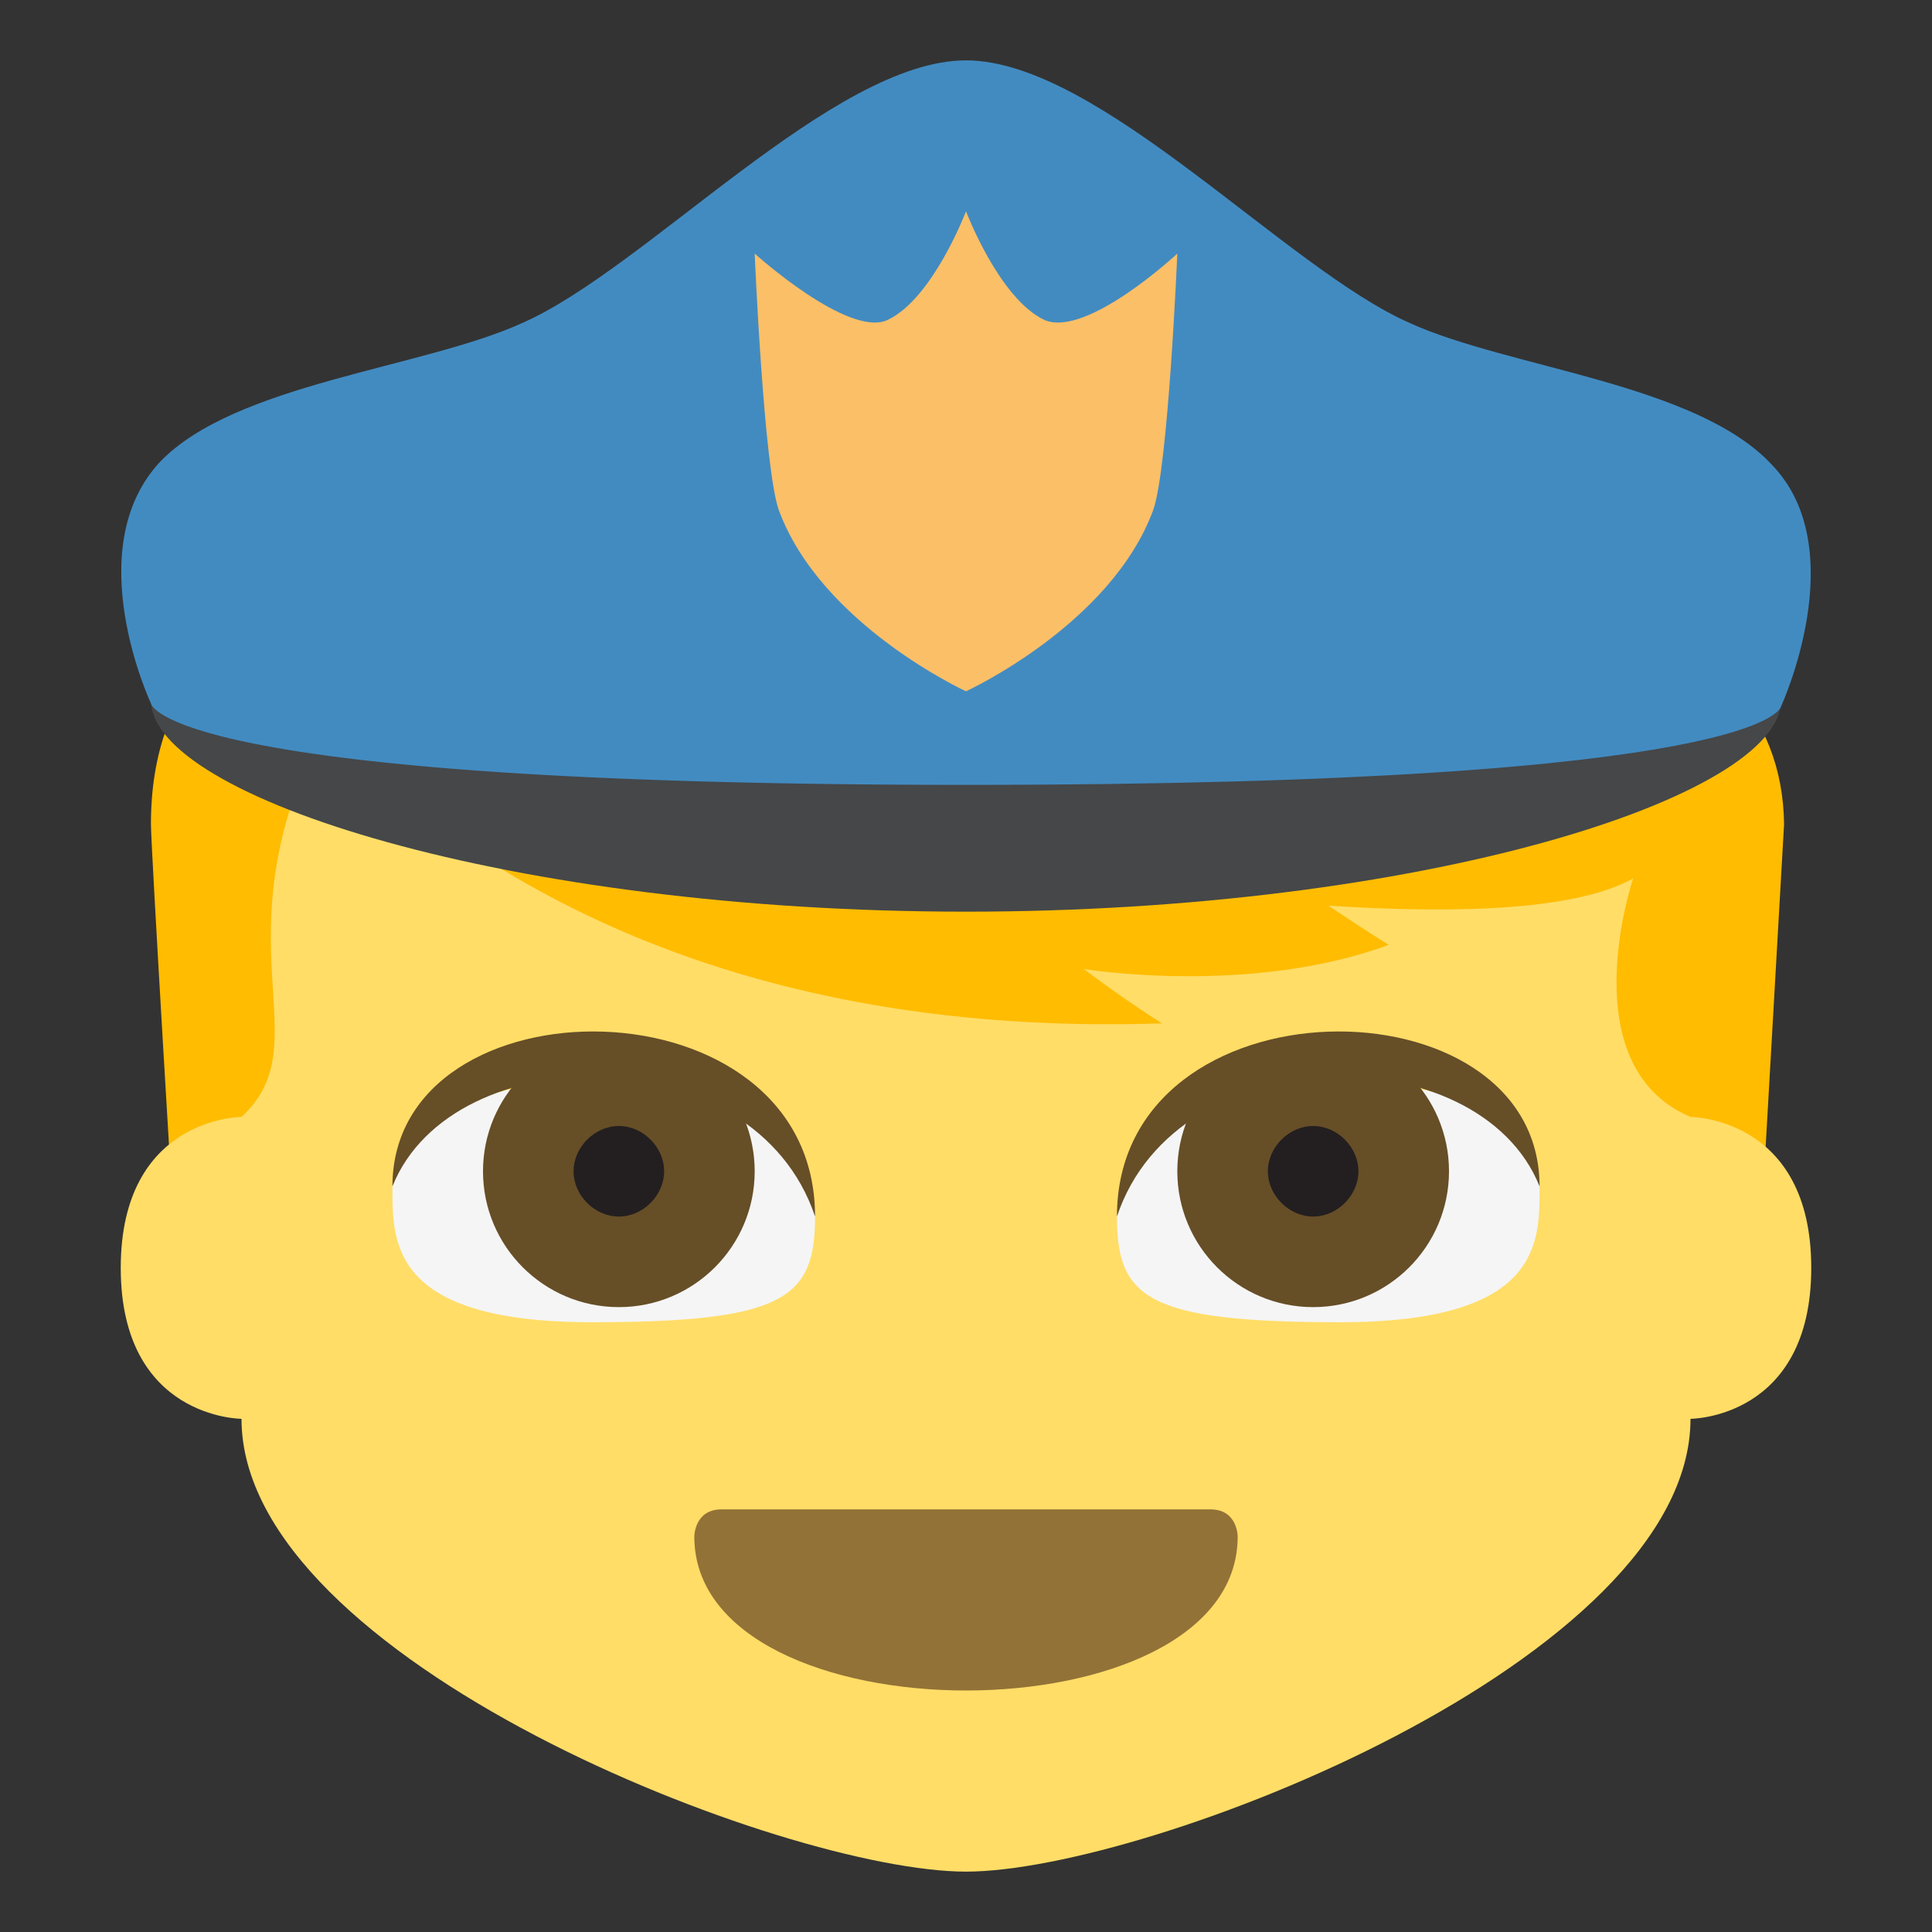 <?xml version="1.0" encoding="UTF-8" standalone="no"?>
<svg
   viewBox="0 0 64 64"
   version="1.1"
   id="svg12"
   sodipodi:docname="1f46e-200d-263f.svg"
   inkscape:version="1.3.2 (091e20e, 2023-11-25, custom)"
   xmlns:inkscape="http://www.inkscape.org/namespaces/inkscape"
   xmlns:sodipodi="http://sodipodi.sourceforge.net/DTD/sodipodi-0.dtd"
   xmlns="http://www.w3.org/2000/svg"
   xmlns:svg="http://www.w3.org/2000/svg"
   xmlns:rdf="http://www.w3.org/1999/02/22-rdf-syntax-ns#"
   xmlns:cc="http://creativecommons.org/ns#"
   xmlns:dc="http://purl.org/dc/elements/1.1/">
  <rect x="0" y="0" width="64" height="64" fill="#333333" stroke="none"/>
  <defs
     id="defs12" />
  <sodipodi:namedview
     id="namedview12"
     pagecolor="#ffffff"
     bordercolor="#000000"
     borderopacity="0.25"
     inkscape:showpageshadow="2"
     inkscape:pageopacity="0.0"
     inkscape:pagecheckerboard="0"
     inkscape:deskcolor="#d1d1d1"
     inkscape:zoom="12.046875"
     inkscape:cx="31.958495"
     inkscape:cy="32"
     inkscape:window-width="1920"
     inkscape:window-height="991"
     inkscape:window-x="-9"
     inkscape:window-y="-9"
     inkscape:window-maximized="1"
     inkscape:current-layer="svg12" />
  <title
     id="title1">police officer, Mercury</title>
  <path
     fill="#ffbc00"
     d="M32 17.3c-15.8 0-27 .5-27 10 0 .8.8 14 .8 14h52.5l.8-14c-.1-7.4-9.7-10-27.1-10"
     id="path1" />
  <path
     fill="#ffdd67"
     d="M56 37c-4-1.7-1.9-7.9-1.9-7.9-1.8 1-5.5 1.2-10.1.9 1.2.8 2 1.3 2 1.3-4.6 1.7-10.1.8-10.1.8 1.6 1.2 2.6 1.8 2.6 1.8-15 .5-23.5-5.4-27.8-9.8-3.6 7.2 0 10.4-2.7 12.9 0 0-4 0-4 5s4 5 4 5c0 8 18 15 24 15s24-7 24-15c0 0 4 0 4-5s-4-5-4-5"
     id="path2" />
  <path
     fill="#f5f5f5"
     d="M20 35.8c-5 0-7 1.8-7 3.6s0 4.4 6.6 4.4c6.4 0 7.4-.8 7.4-3.5 0-1.8-2-4.5-7-4.5"
     id="path3" />
  <circle
     cx="20.5"
     cy="38.8"
     r="4.5"
     fill="#664e27"
     id="circle3" />
  <path
     fill="#231f20"
     d="M22 38.8c0 .8-.7 1.5-1.5 1.5s-1.5-.7-1.5-1.5.7-1.5 1.5-1.5 1.5.7 1.5 1.5"
     id="path4" />
  <path
     fill="#664e27"
     d="M13 39.3c0-7 14-7 14 1-2-6-12-6-14-1"
     id="path5" />
  <path
     fill="#f5f5f5"
     d="M44 35.8c5 0 7 1.8 7 3.6s0 4.4-6.6 4.4c-6.4 0-7.4-.8-7.4-3.5 0-1.8 2-4.5 7-4.5"
     id="path6" />
  <circle
     cx="43.5"
     cy="38.8"
     r="4.5"
     fill="#664e27"
     id="circle6" />
  <path
     fill="#231f20"
     d="M42 38.8c0 .8.7 1.5 1.5 1.5s1.5-.7 1.5-1.5-.7-1.5-1.5-1.5-1.5.7-1.5 1.5"
     id="path7" />
  <path
     fill="#664e27"
     d="M51 39.3c0-7-14-7-14 1 2-6 12-6 14-1"
     id="path8" />
  <path
     fill="#937237"
     d="M41 50.9c0 3.4-4.5 5.1-9 5.1s-9-1.7-9-5.1c0 0 0-.9.9-.9h16.2c.9 0 .9.9.9.9"
     id="path9" />
  <path
     fill="#454749"
     d="M59 23.2c0 3.2-11.9 7-27 7s-27-3.8-27-7h54"
     id="path10" />
  <path
     fill="#428bc1"
     d="M46.7 10.7C42.6 8.9 36.4 2 32 2c-4.4 0-10.6 6.9-14.7 8.7-3.3 1.5-9.5 2-12 4.6-2.7 2.9-.3 8-.3 8S5.3 26 32 26s27-2.6 27-2.6 2.4-5.2-.3-8c-2.5-2.7-8.7-3.2-12-4.7"
     id="path11" />
  <path
     fill="#fbbf67"
     d="M29.4 10.6C30.9 9.9 32 7 32 7s1.1 2.9 2.6 3.6c1.4.6 4.4-2.2 4.4-2.2s-.3 7.1-.8 8.5c-1.4 3.8-6.2 6-6.2 6s-4.8-2.2-6.2-6c-.5-1.4-.8-8.5-.8-8.5s3.1 2.8 4.4 2.2"
     id="path12" />
</svg>
